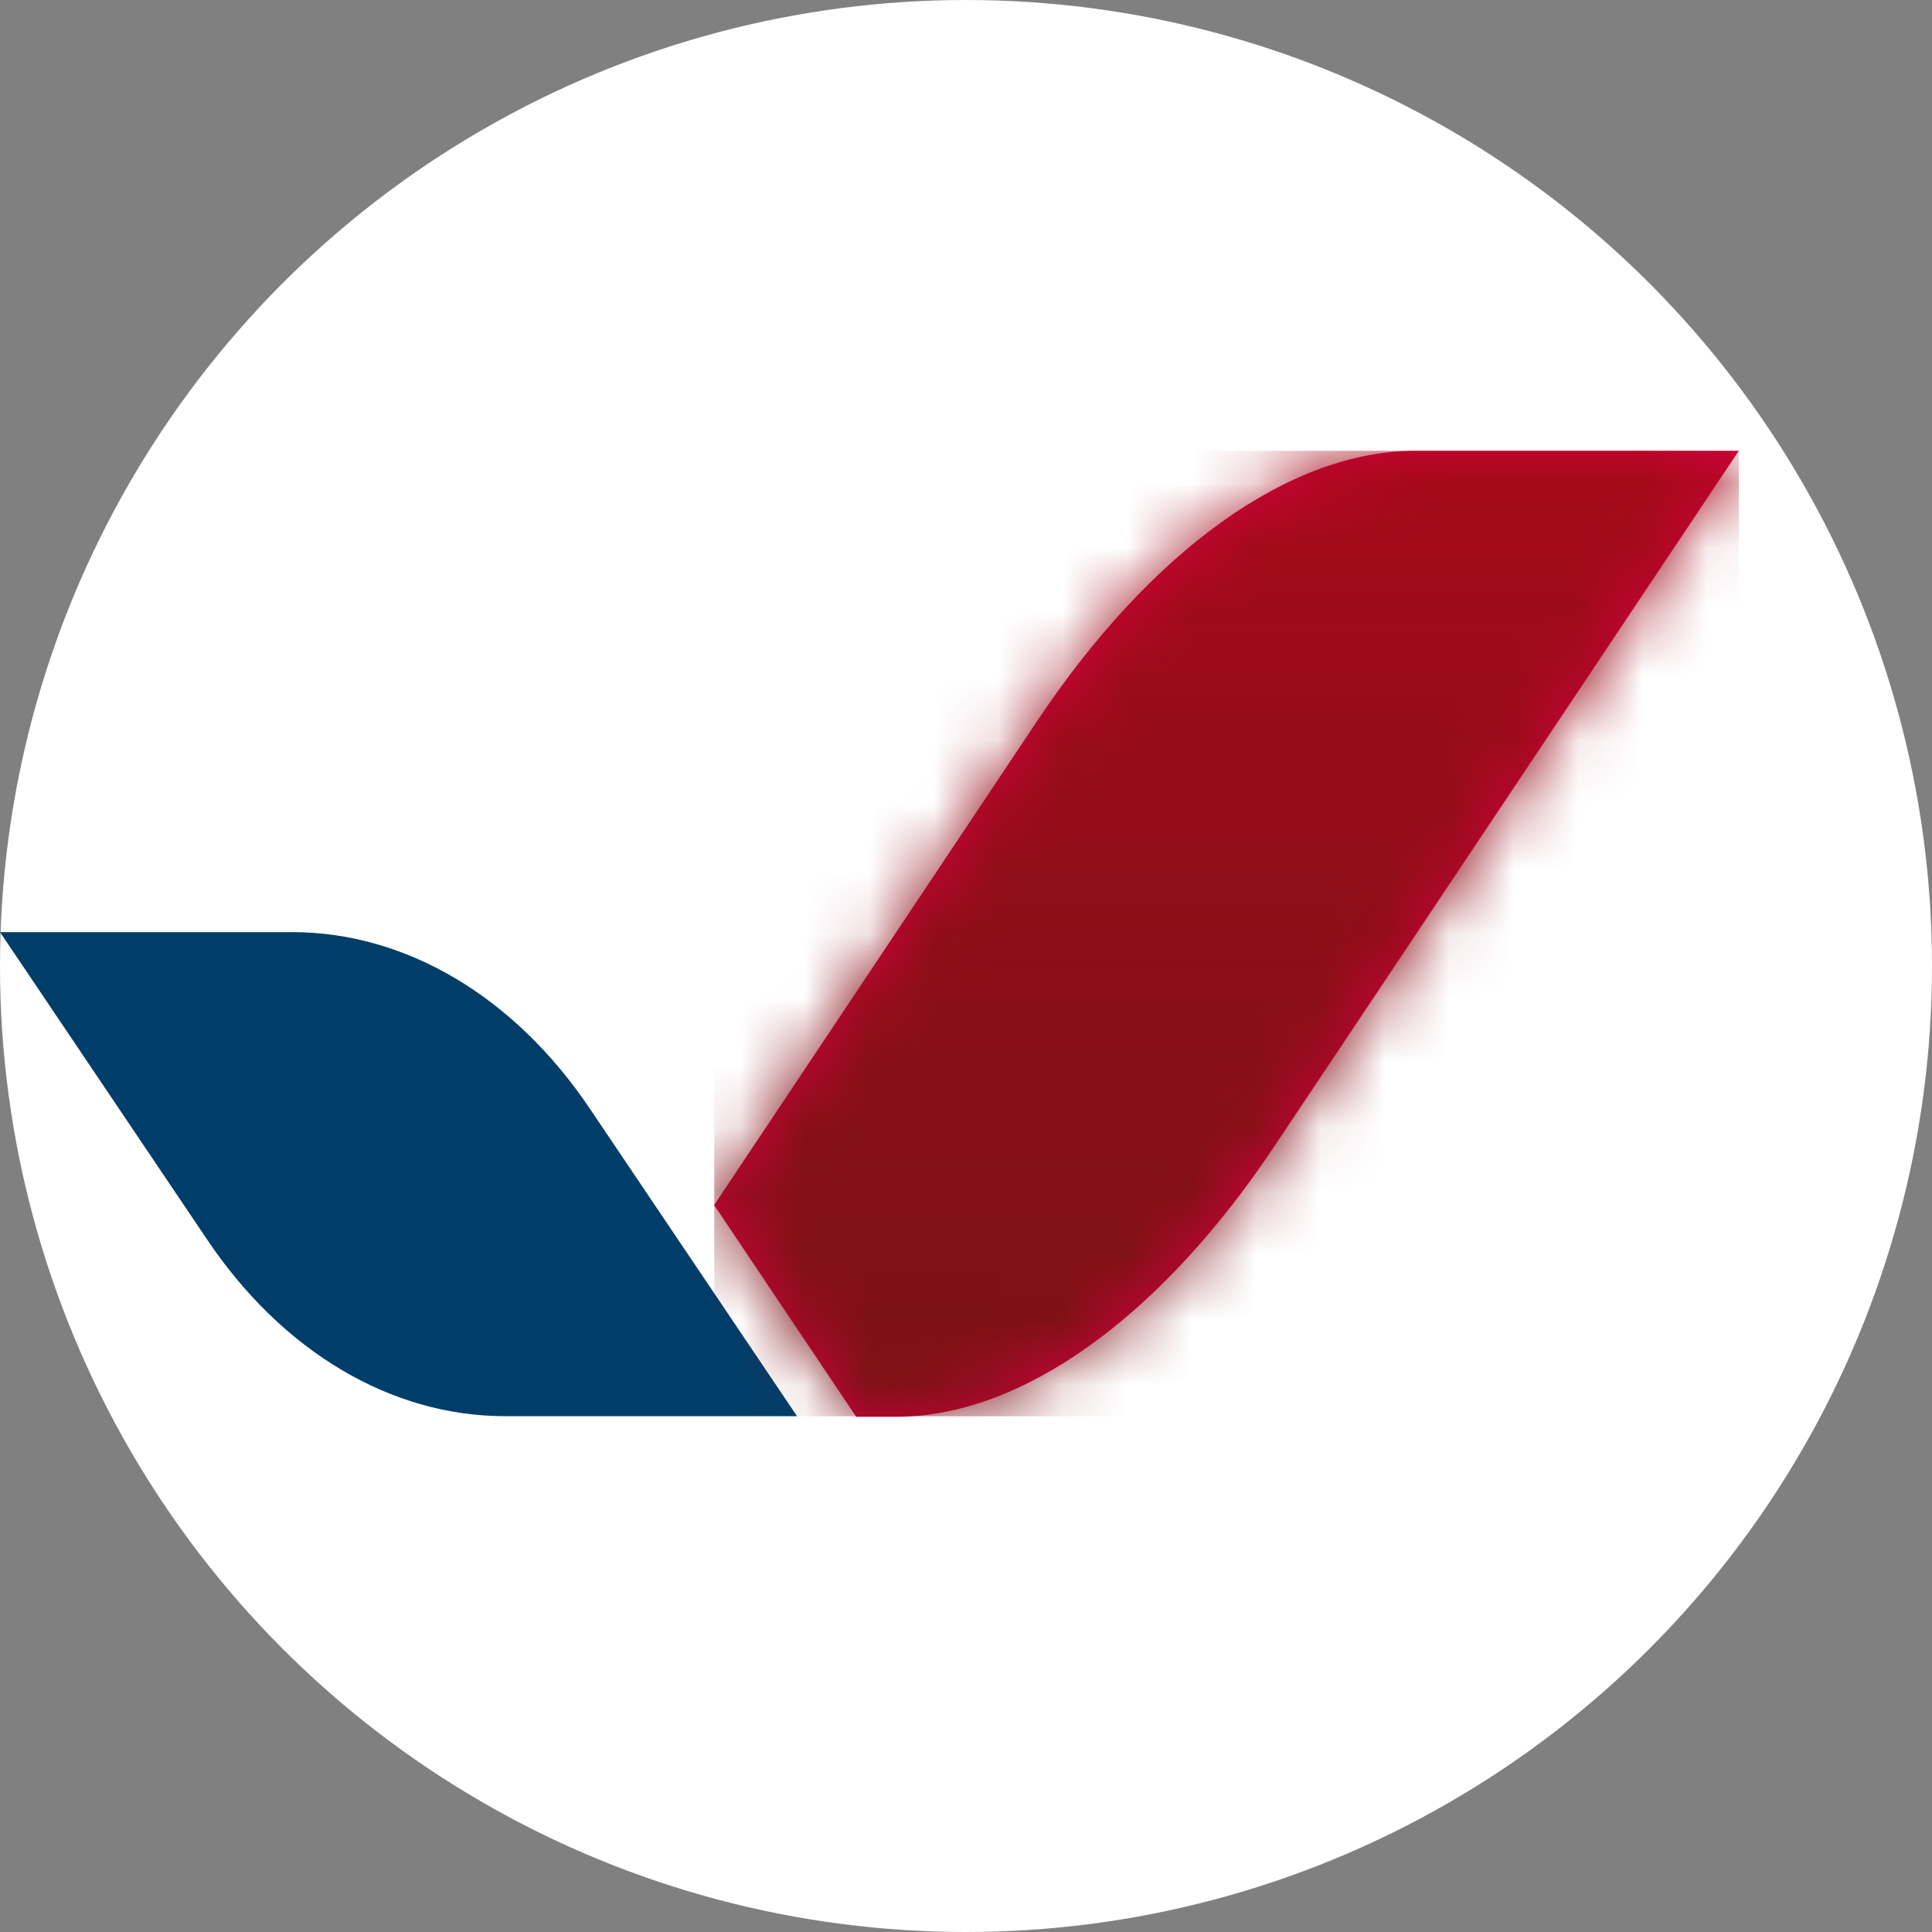<svg width="30" height="30" viewBox="0 0 30 30" fill="none" xmlns="http://www.w3.org/2000/svg">
<rect x="0" y="0" width="30" height="30" fill="#808080" stroke="none"/>
<g id="AzurAir">
<circle id="Ellipse 54" cx="15" cy="15" r="15" fill="white"/>
<g id="Group 827">
<g id="Group">
<path id="Vector" d="M9.159 17.215C7.989 15.474 6.301 14.474 4.538 14.474H0L3.217 19.249C4.387 20.99 6.075 21.99 7.838 21.99H12.376L9.159 17.215Z" fill="#003E69"/>
<path id="Vector_2" d="M21.977 7C20.03 7 17.874 8.539 16.094 11.212L11.089 18.712L13.295 22H13.913C15.861 22 18.016 20.461 19.796 17.788L27 7H21.977Z" fill="#CF003D"/>
</g>
<g id="Group_2">
<g id="Clip path group">
<mask id="mask0_4945_49927" style="mask-type:luminance" maskUnits="userSpaceOnUse" x="11" y="7" width="17" height="15">
<g id="SVGID_2_">
<path id="Vector_3" d="M21.979 7C20.032 7 17.876 8.539 16.096 11.212L11.091 18.712L13.305 22H13.924C15.871 22 18.027 20.461 19.807 17.788L27.002 7H21.979Z" fill="white"/>
</g>
</mask>
<g mask="url(#mask0_4945_49927)">
<path id="Vector_4" d="M27.002 7H11.091V21.992H27.002V7Z" fill="url(#paint0_linear_4945_49927)"/>
</g>
</g>
</g>
</g>
</g>
<defs>
<linearGradient id="paint0_linear_4945_49927" x1="19.043" y1="21.991" x2="19.043" y2="-25.045" gradientUnits="userSpaceOnUse">
<stop stop-color="#7B1215"/>
<stop offset="0.005" stop-color="#7B1215"/>
<stop offset="0.128" stop-color="#880F16"/>
<stop offset="0.356" stop-color="#AC0919"/>
<stop offset="0.577" stop-color="#D4011C"/>
<stop offset="1" stop-color="#D4011C"/>
</linearGradient>
</defs>
</svg>
